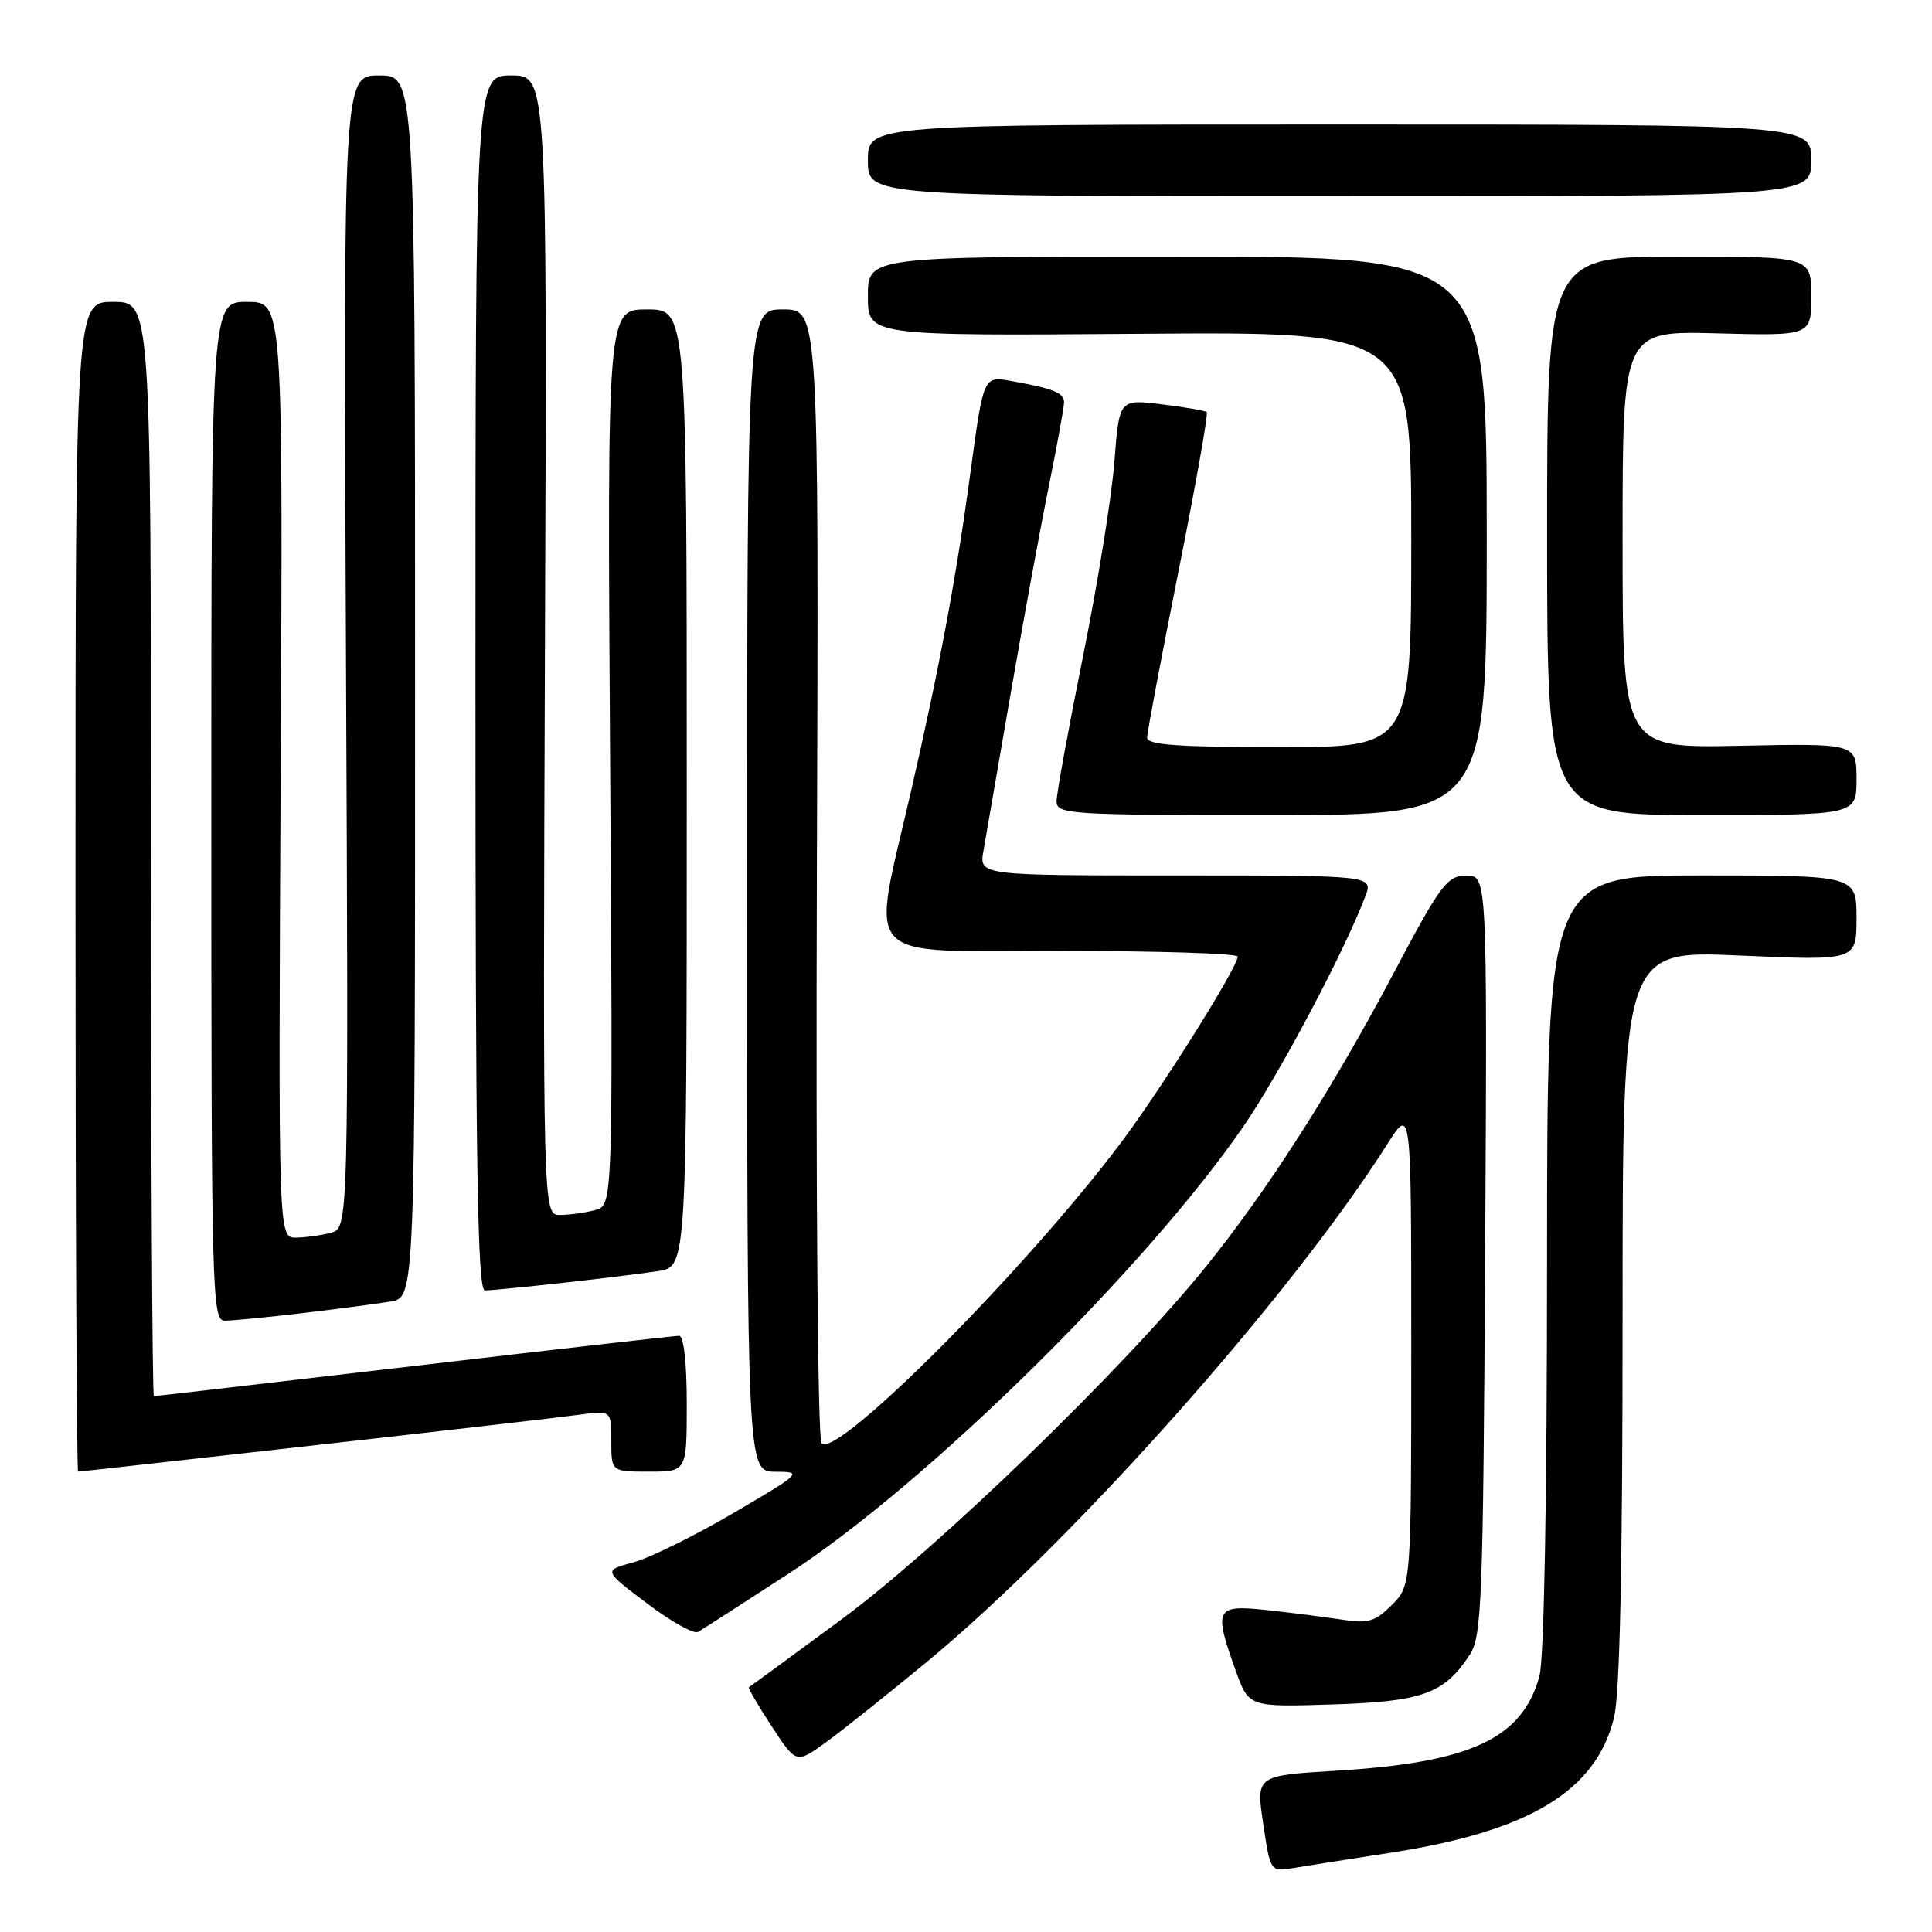 <?xml version="1.0" encoding="UTF-8" standalone="no"?>
<!DOCTYPE svg PUBLIC "-//W3C//DTD SVG 1.1//EN" "http://www.w3.org/Graphics/SVG/1.1/DTD/svg11.dtd" >
<svg xmlns="http://www.w3.org/2000/svg" xmlns:xlink="http://www.w3.org/1999/xlink" version="1.1" viewBox="0 0 256 256">
 <g >
 <path fill="currentColor"
d=" M 184.19 245.51 C 202.61 242.67 211.41 237.38 213.85 227.67 C 214.64 224.55 215.00 207.75 215.00 174.52 C 215.00 125.92 215.00 125.92 230.50 126.61 C 246.00 127.30 246.00 127.30 246.00 121.65 C 246.00 116.00 246.00 116.00 225.50 116.00 C 205.00 116.00 205.00 116.00 204.99 167.25 C 204.99 198.47 204.60 219.91 203.98 222.11 C 201.69 230.39 194.89 233.55 177.06 234.63 C 166.43 235.27 166.43 235.27 167.38 241.65 C 168.33 248.03 168.33 248.03 171.42 247.52 C 173.11 247.23 178.86 246.33 184.19 245.51 Z  M 122.93 220.11 C 142.32 204.08 171.04 171.77 183.86 151.55 C 187.00 146.61 187.00 146.61 187.00 178.35 C 187.00 210.09 187.00 210.09 184.42 212.67 C 182.19 214.90 181.30 215.16 177.67 214.59 C 175.38 214.24 170.91 213.67 167.75 213.33 C 161.06 212.62 160.79 213.15 163.73 221.35 C 165.47 226.20 165.47 226.20 176.53 225.85 C 188.51 225.47 191.35 224.44 194.74 219.28 C 196.35 216.82 196.52 212.37 196.79 166.30 C 197.07 116.00 197.07 116.00 194.29 116.02 C 191.74 116.05 190.91 117.17 184.69 128.90 C 176.43 144.49 167.93 157.77 159.73 167.91 C 148.81 181.42 124.28 205.16 111.50 214.58 C 104.90 219.44 99.38 223.49 99.23 223.57 C 99.08 223.64 100.43 225.96 102.23 228.71 C 105.50 233.71 105.50 233.71 109.38 230.91 C 111.51 229.37 117.61 224.51 122.93 220.11 Z  M 104.50 208.51 C 122.75 196.66 151.86 168.02 164.80 149.20 C 169.56 142.27 178.23 125.90 180.92 118.75 C 181.95 116.00 181.95 116.00 155.84 116.00 C 129.74 116.00 129.74 116.00 130.31 112.75 C 130.62 110.96 132.24 101.62 133.90 92.00 C 135.57 82.38 137.84 70.00 138.96 64.50 C 140.07 59.00 140.99 53.97 140.99 53.32 C 141.00 52.05 139.57 51.47 133.91 50.47 C 130.31 49.84 130.31 49.84 128.58 62.67 C 126.70 76.58 124.46 88.57 120.67 105.04 C 115.41 127.91 113.60 126.00 140.41 126.00 C 153.38 126.00 164.00 126.34 164.00 126.75 C 163.99 128.19 153.86 144.33 148.42 151.56 C 135.78 168.35 110.91 193.31 108.86 191.26 C 108.36 190.76 108.09 157.81 108.24 115.69 C 108.50 41.00 108.50 41.00 103.75 41.00 C 99.00 41.00 99.00 41.00 99.00 118.00 C 99.00 195.00 99.00 195.00 102.75 195.01 C 106.41 195.02 106.27 195.16 97.16 200.50 C 92.03 203.51 86.05 206.45 83.89 207.03 C 79.95 208.09 79.95 208.09 85.72 212.45 C 88.89 214.85 91.94 216.56 92.49 216.24 C 93.05 215.92 98.45 212.44 104.50 208.51 Z  M 41.60 191.52 C 58.59 189.61 74.41 187.78 76.75 187.46 C 81.00 186.88 81.00 186.88 81.00 190.94 C 81.00 195.00 81.00 195.00 86.00 195.00 C 91.00 195.00 91.00 195.00 91.00 186.00 C 91.00 180.59 90.60 177.00 89.99 177.00 C 89.43 177.00 73.63 178.80 54.88 181.00 C 36.12 183.20 20.60 185.00 20.39 185.00 C 20.18 185.00 20.00 152.38 20.00 112.50 C 20.00 40.00 20.00 40.00 15.00 40.00 C 10.00 40.00 10.00 40.00 10.00 117.50 C 10.00 160.12 10.16 195.00 10.35 195.00 C 10.54 195.00 24.60 193.43 41.60 191.52 Z  M 40.03 174.00 C 44.69 173.45 49.96 172.76 51.75 172.46 C 55.00 171.91 55.00 171.91 55.00 90.95 C 55.00 10.00 55.00 10.00 50.25 10.00 C 45.50 10.00 45.50 10.00 45.84 86.36 C 46.19 162.72 46.19 162.72 43.84 163.35 C 42.55 163.69 40.46 163.98 39.19 163.99 C 36.88 164.00 36.88 164.00 37.19 102.00 C 37.50 40.00 37.50 40.00 32.75 40.00 C 28.00 40.00 28.00 40.00 28.00 107.50 C 28.00 171.50 28.09 175.00 29.78 175.00 C 30.75 175.00 35.37 174.55 40.03 174.00 Z  M 74.50 169.99 C 79.45 169.45 85.19 168.74 87.25 168.42 C 91.00 167.82 91.00 167.82 91.00 104.41 C 91.00 41.00 91.00 41.00 85.73 41.00 C 80.46 41.00 80.46 41.00 80.84 100.35 C 81.23 159.71 81.23 159.71 78.87 160.34 C 77.56 160.69 75.47 160.98 74.21 160.99 C 71.93 161.00 71.93 161.00 72.21 85.50 C 72.50 10.00 72.50 10.00 67.75 10.00 C 63.00 10.00 63.00 10.00 63.00 90.50 C 63.00 154.24 63.26 171.00 64.25 170.99 C 64.94 170.99 69.55 170.54 74.50 169.99 Z  M 197.00 71.00 C 197.00 34.00 197.00 34.00 156.00 34.00 C 115.00 34.00 115.00 34.00 115.00 39.25 C 115.00 44.50 115.00 44.50 151.00 44.23 C 187.00 43.95 187.00 43.95 187.00 71.48 C 187.00 99.00 187.00 99.00 169.50 99.00 C 156.17 99.00 152.00 98.70 152.00 97.75 C 152.00 97.06 153.87 87.15 156.15 75.73 C 158.43 64.31 160.12 54.80 159.90 54.61 C 159.68 54.41 156.98 53.95 153.90 53.57 C 148.30 52.89 148.30 52.89 147.66 61.22 C 147.31 65.80 145.44 77.37 143.51 86.94 C 141.58 96.51 140.00 105.16 140.00 106.17 C 140.00 107.90 141.55 108.00 168.50 108.00 C 197.00 108.00 197.00 108.00 197.00 71.00 Z  M 246.00 103.25 C 246.00 98.50 246.00 98.50 230.50 98.82 C 215.00 99.14 215.00 99.14 215.00 71.49 C 215.00 43.84 215.00 43.84 227.50 44.17 C 240.00 44.50 240.00 44.50 240.00 39.25 C 240.00 34.00 240.00 34.00 222.50 34.00 C 205.00 34.00 205.00 34.00 205.00 71.00 C 205.00 108.00 205.00 108.00 225.50 108.00 C 246.00 108.00 246.00 108.00 246.00 103.25 Z  M 240.00 21.25 C 240.00 16.50 240.00 16.50 177.50 16.50 C 115.00 16.50 115.00 16.50 115.00 21.25 C 115.00 26.00 115.00 26.00 177.50 26.00 C 240.00 26.00 240.00 26.00 240.00 21.25 Z "/>
</g>
</svg>